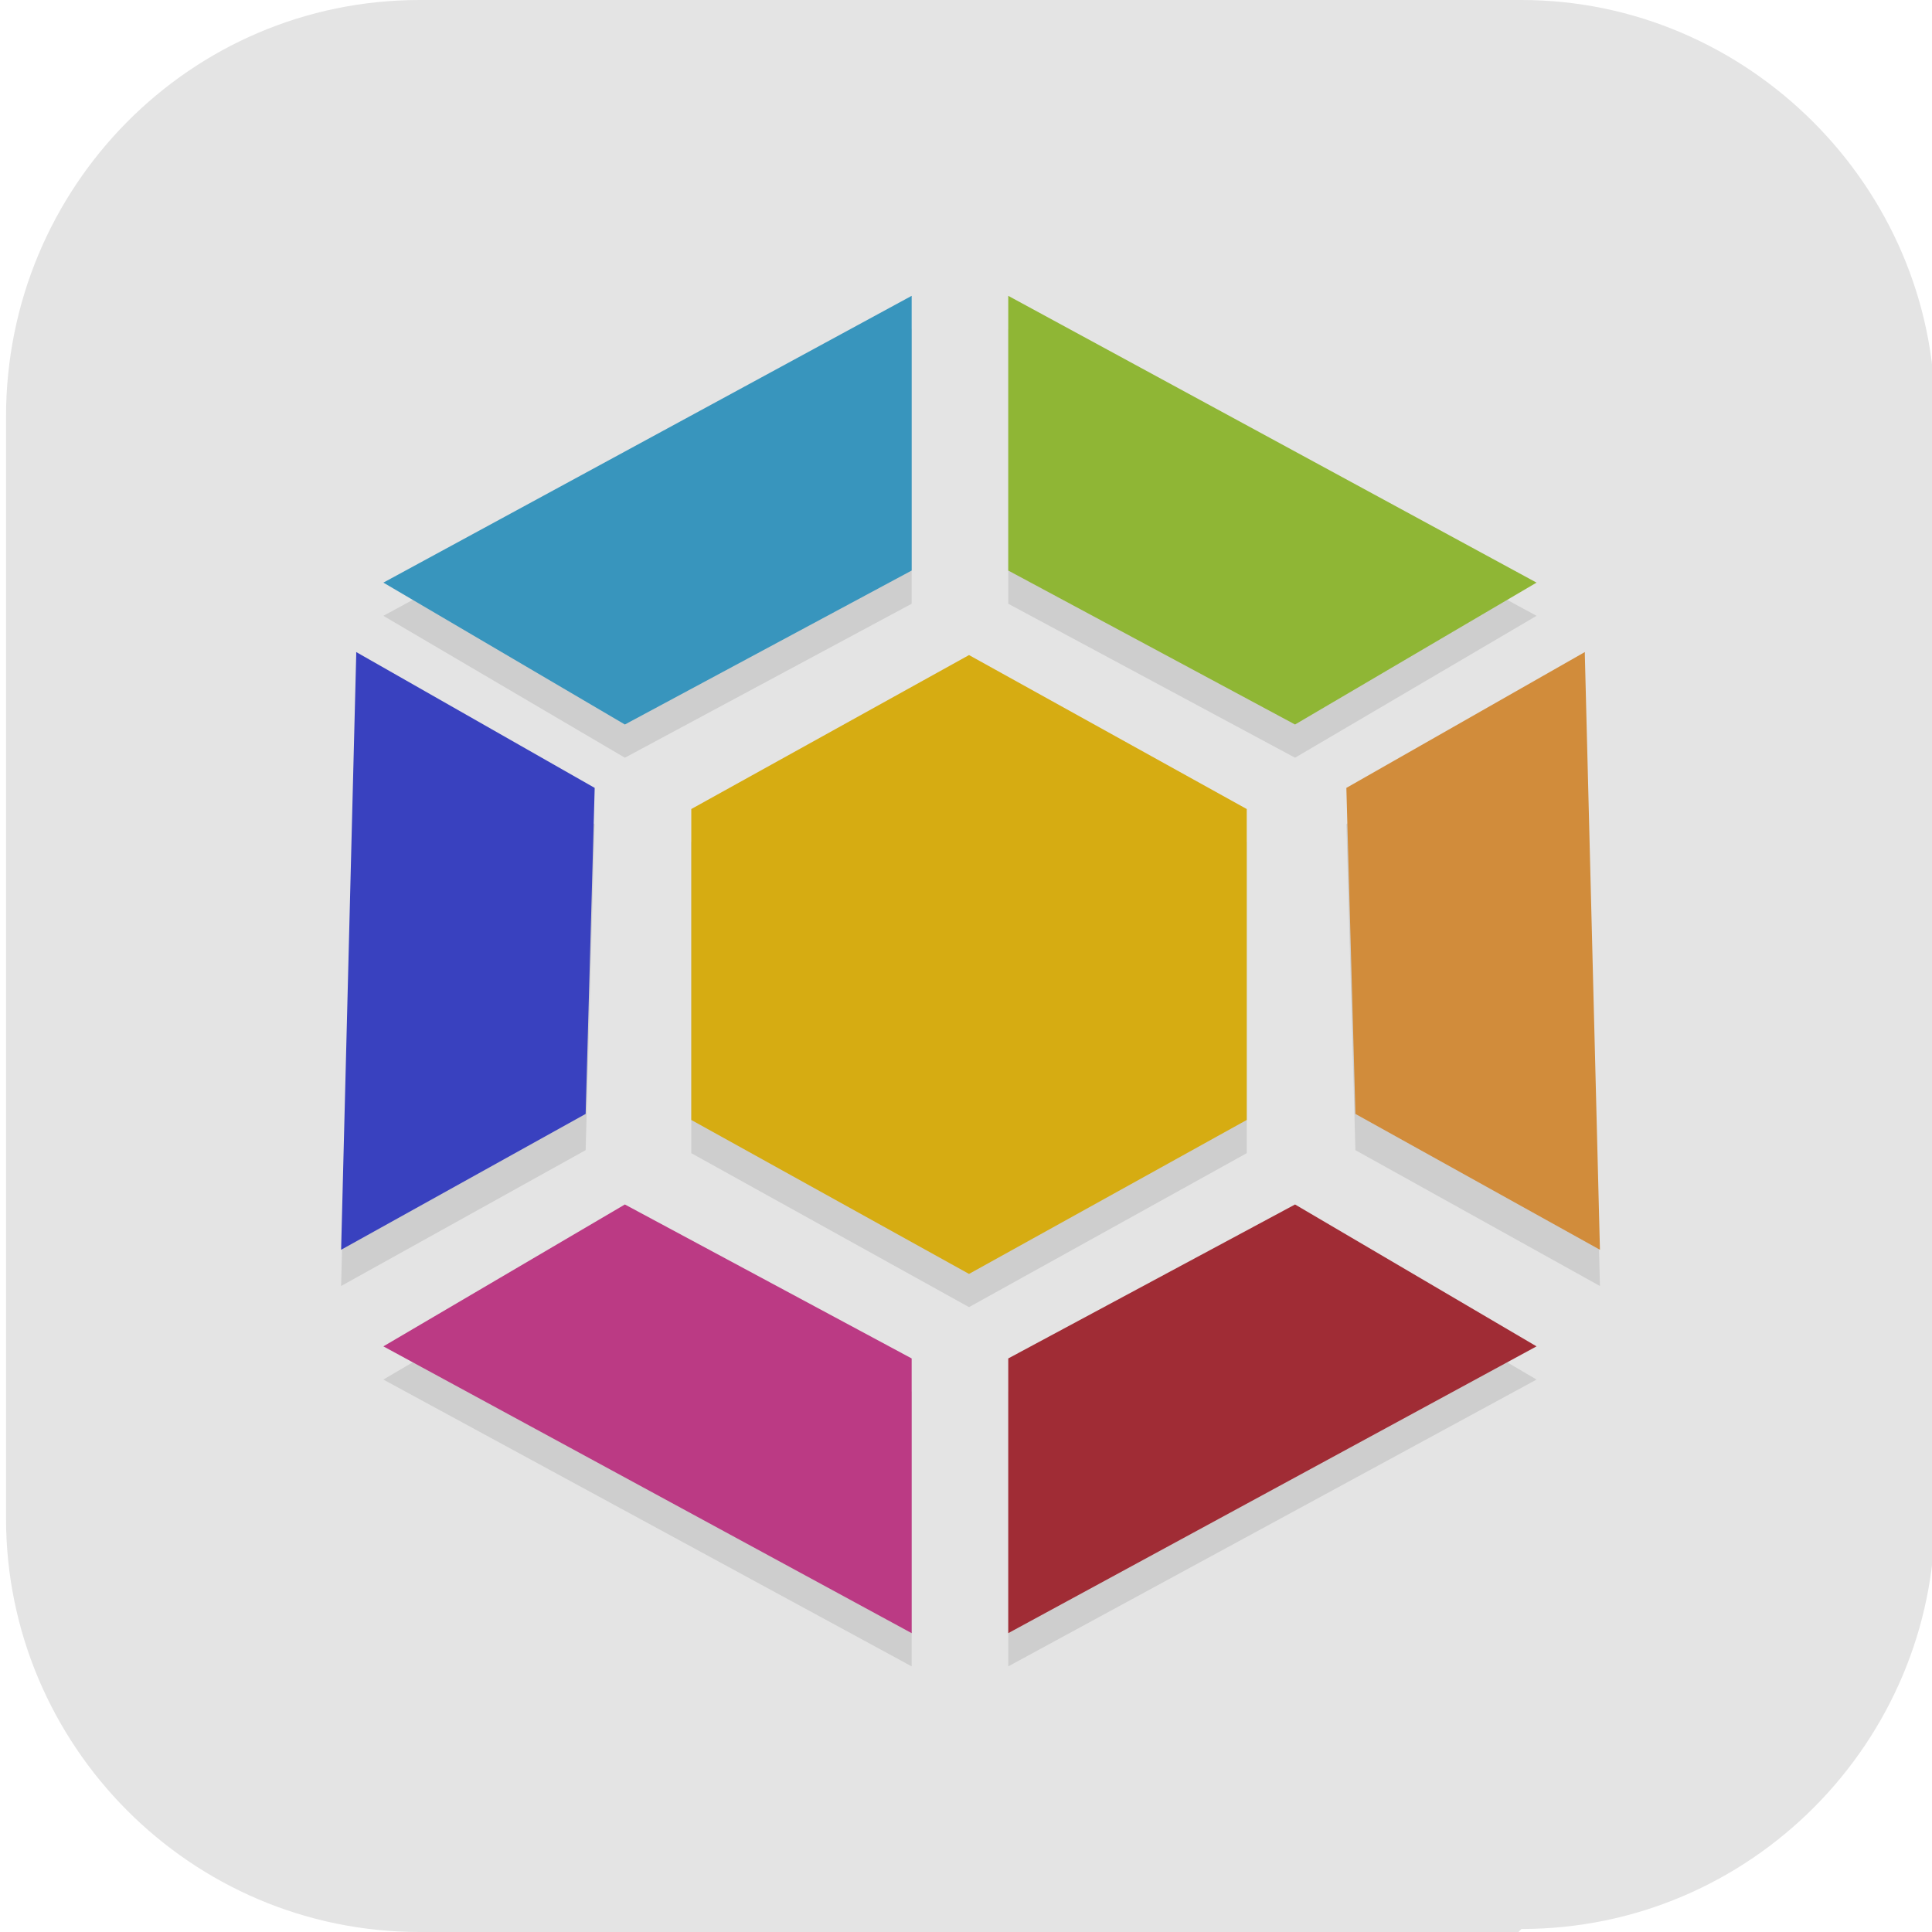 <?xml version="1.0" encoding="UTF-8"?>
<svg id="_图层_1" xmlns="http://www.w3.org/2000/svg" version="1.1" viewBox="0 0 64 64" width="64" height="64">
  <!-- Generator: Adobe Illustrator 29.0.1, SVG Export Plug-In . SVG Version: 2.1.0 Build 192)  -->
  <defs>
    <style>
      .st0 {
        fill: #8fb635;
      }

      .st1 {
        fill: #3895bd;
      }

      .st2, .st3 {
        isolation: isolate;
        opacity: .2;
      }

      .st2, .st3, .st4 {
        display: none;
      }

      .st5 {
        fill: #d6ac12;
      }

      .st6 {
        fill: #d18c3b;
      }

      .st7 {
        fill: #bb3a84;
      }

      .st8 {
        fill: #3941bf;
      }

      .st3 {
        fill: #fff;
      }

      .st4, .st9 {
        fill: #e4e4e4;
      }

      .st10 {
        opacity: .1;
      }

      .st11 {
        fill: #a02c35;
      }
    </style>
  </defs>
  <path class="st9" d="M50.3,64H13.9C6.3,64,.2,57.8.2,50.3V13.8C.2,6.2,6.3,0,13.9,0h36.5c7.5,0,13.7,6.2,13.7,13.7v36.5c0,7.5-6.1,13.7-13.7,13.7h0Z"/>
  <g>
    <ellipse class="st2" cx="32.1" cy="33.1" rx="32.3" ry="32"/>
    <ellipse class="st4" cx="32.1" cy="31.9" rx="32.3" ry="32"/>
    <g class="st10">
      <path d="M22.9,38.2v-10.3s9.2-5.1,9.2-5.1l9.2,5.1v10.3s-9.2,5.1-9.2,5.1l-9.2-5.1Z"/>
      <path d="M33.4,11v9l9.5,5.1,8-4.7-17.5-9.5Z"/>
      <path d="M30.2,11v9l-9.5,5.1-8-4.7,17.5-9.5Z"/>
      <path d="M52.5,22.8l-7.9,4.5.3,10.8,8.1,4.5-.5-19.7Z"/>
      <path d="M11.8,22.8l7.9,4.5-.3,10.8-8.1,4.5.5-19.7Z"/>
      <path d="M33.4,55.1v-9l9.5-5.1,8,4.7-17.5,9.5Z"/>
      <path d="M30.2,55.1v-9l-9.5-5.1-8,4.7,17.5,9.5Z"/>
    </g>
    <g>
      <path class="st5" d="M22.9,37.1v-10.3s9.2-5.1,9.2-5.1l9.2,5.1v10.3s-9.2,5.1-9.2,5.1l-9.2-5.1Z"/>
      <path class="st0" d="M33.4,9.9v9l9.5,5.1,8-4.7-17.5-9.5Z"/>
      <path class="st1" d="M30.2,9.9v9l-9.5,5.1-8-4.7,17.5-9.5Z"/>
      <path class="st6" d="M52.5,21.6l-7.9,4.5.3,10.8,8.1,4.5-.5-19.7Z"/>
      <path class="st8" d="M11.8,21.6l7.9,4.5-.3,10.8-8.1,4.5.5-19.7Z"/>
      <path class="st11" d="M33.4,54v-9l9.5-5.1,8,4.7-17.5,9.5Z"/>
      <path class="st7" d="M30.2,54v-9l-9.5-5.1-8,4.7,17.5,9.5Z"/>
    </g>
    <path class="st3" d="M32.1-.1C14.3-.1-.2,14.2-.2,31.9c0,.2,0,.4,0,.7C0,15.1,14.5,1,32.1,1c17.6,0,31.9,13.9,32.3,31.4,0-.2,0-.3,0-.5C64.5,14.2,50-.1,32.1-.1Z"/>
  </g>
</svg>